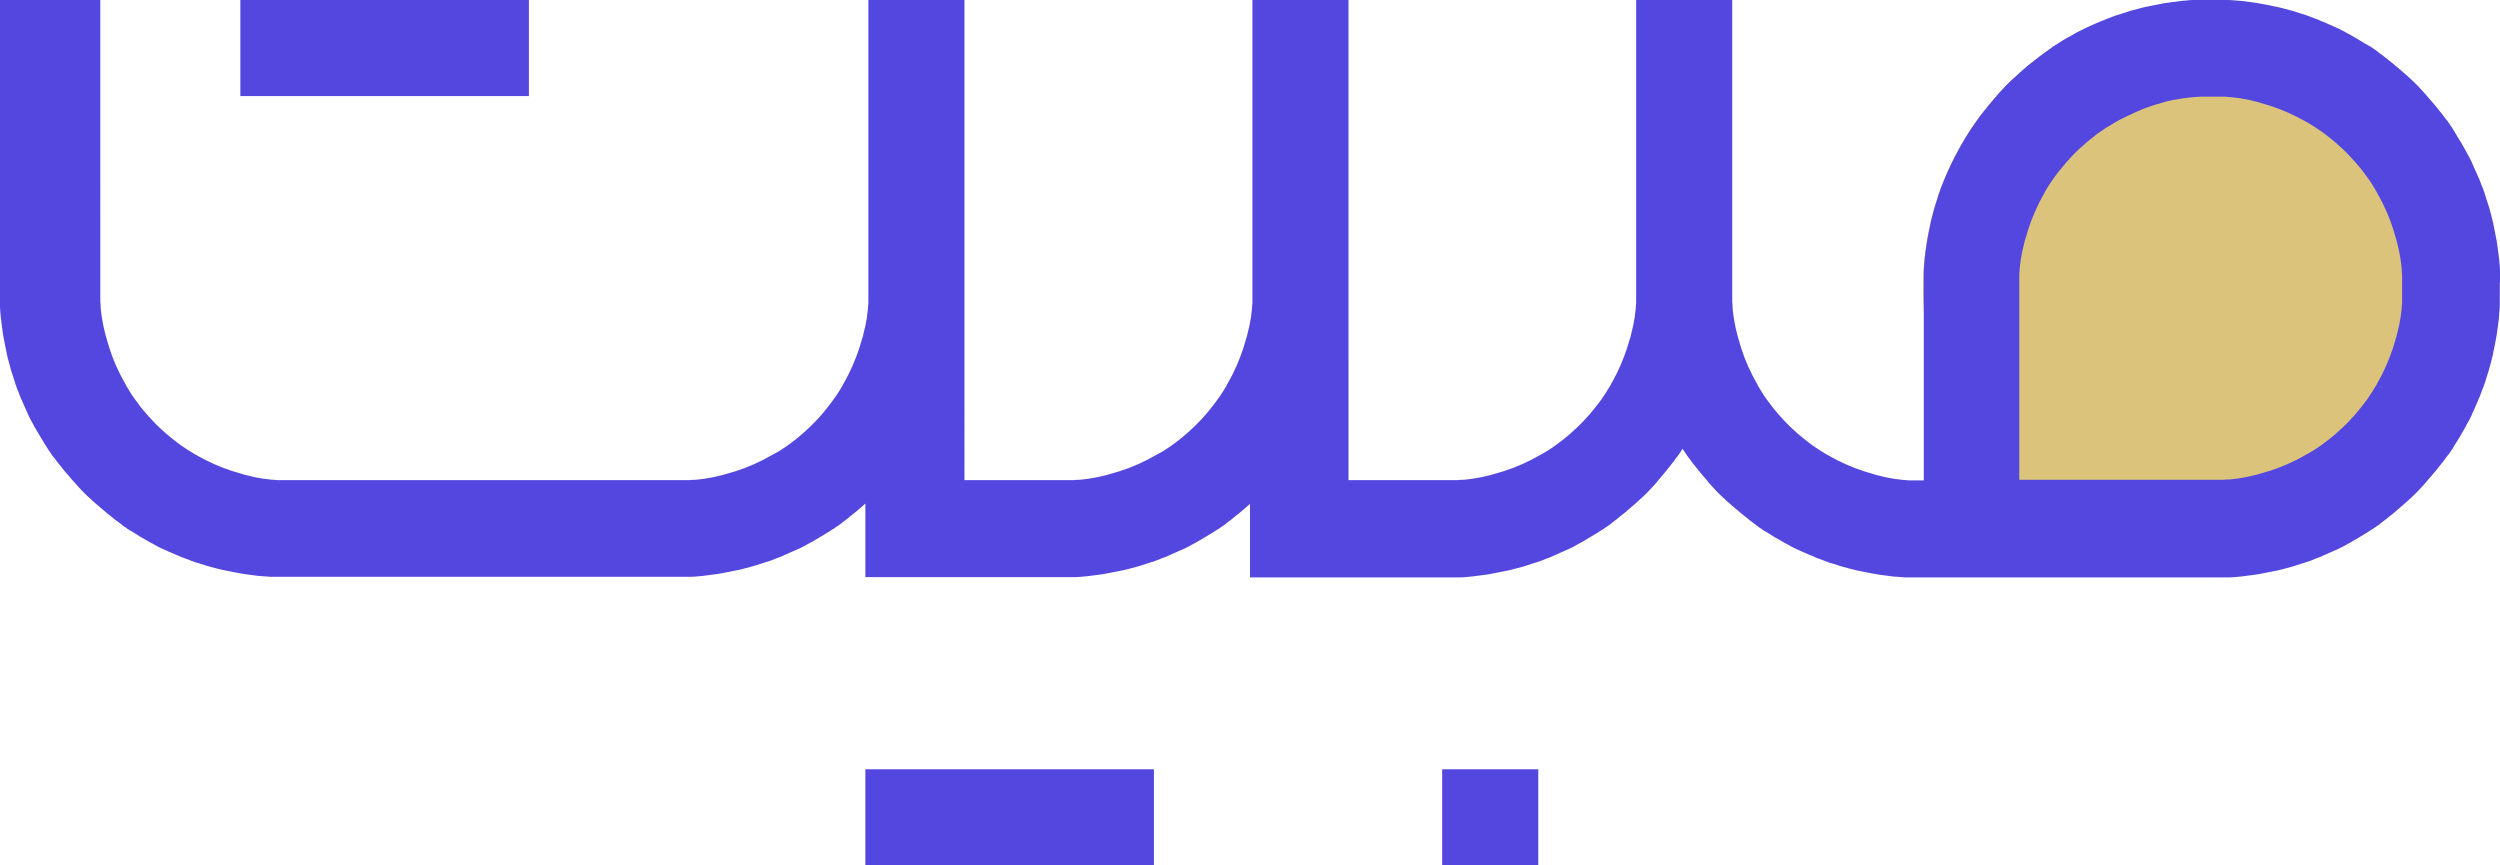 <?xml version="1.0" encoding="UTF-8"?>
<svg id="Layer_2" data-name="Layer 2" xmlns="http://www.w3.org/2000/svg" viewBox="0 0 83 28.73">
  <defs>
    <style>
      .cls-1 {
        fill: #dbc37b;
      }

      .cls-2 {
        fill: #5447df;
      }
    </style>
  </defs>
  <g id="Mobit_Per_Typo_Main" data-name="Mobit Per Typo Main">
    <g>
      <circle class="cls-1" cx="73.42" cy="9.58" r="9.58"/>
      <g id="Typo_Per" data-name="Typo Per">
        <path id="Main_Typo" data-name="Main Typo" class="cls-2" d="m83,9.37c0-.07,0-.14,0-.21,0-.05,0-.11,0-.16,0-.14-.02-.27-.03-.41-.02-.15-.04-.31-.06-.46-.01-.09-.03-.19-.05-.28-.01-.07-.03-.14-.04-.21-.01-.07-.03-.13-.04-.19,0-.02,0-.04-.01-.06-.02-.07-.03-.14-.05-.2-.05-.21-.11-.41-.18-.61-.02-.05-.03-.11-.05-.16,0-.01,0-.02-.01-.03-.03-.09-.06-.18-.1-.26-.01-.04-.03-.07-.04-.11-.02-.05-.04-.11-.07-.16-.02-.05-.04-.1-.07-.16-.03-.06-.05-.12-.08-.18-.02-.05-.04-.09-.06-.14-.03-.05-.05-.11-.08-.16-.03-.05-.06-.11-.09-.16-.02-.05-.05-.09-.07-.13-.07-.13-.14-.25-.22-.37-.02-.04-.05-.08-.07-.12-.01-.02-.03-.04-.04-.07-.03-.05-.07-.1-.1-.16-.03-.04-.06-.08-.09-.13-.03-.05-.06-.09-.1-.13-.03-.04-.06-.08-.09-.12,0,0,0,0,0,0-.04-.05-.08-.11-.13-.16-.03-.05-.07-.09-.11-.14-.04-.05-.08-.1-.12-.14-.06-.07-.12-.14-.18-.21-.06-.07-.12-.13-.18-.2-.06-.07-.12-.13-.18-.19s-.13-.13-.19-.18c-.06-.06-.13-.12-.2-.18-.07-.06-.14-.12-.21-.18-.05-.04-.1-.08-.14-.12-.05-.04-.09-.07-.14-.11-.05-.04-.11-.09-.16-.13,0,0,0,0,0,0-.04-.03-.08-.06-.12-.09-.04-.03-.09-.06-.13-.1-.04-.03-.08-.06-.13-.09-.05-.04-.1-.07-.16-.1-.02-.01-.04-.03-.07-.04-.04-.02-.08-.05-.12-.07-.12-.08-.25-.15-.37-.22-.04-.03-.09-.05-.13-.07-.05-.03-.11-.06-.16-.09-.05-.03-.1-.05-.16-.08-.05-.02-.09-.04-.14-.06-.06-.03-.12-.06-.18-.08-.05-.02-.1-.05-.16-.07-.05-.02-.11-.04-.16-.07-.04-.01-.07-.03-.11-.04-.09-.03-.18-.07-.26-.1-.01,0-.02,0-.03-.01-.05-.02-.11-.04-.16-.05-.2-.07-.41-.13-.61-.18-.07-.02-.14-.03-.2-.05-.02,0-.04-.01-.06-.01-.07-.01-.13-.03-.19-.04-.07-.01-.14-.03-.21-.04-.09-.02-.18-.03-.28-.05-.15-.02-.3-.04-.46-.06-.14-.01-.27-.02-.41-.03-.05,0-.11,0-.16,0-.07,0-.14,0-.21,0-.07,0-.14,0-.21,0s-.14,0-.21,0c-.07,0-.14,0-.21,0-.05,0-.11,0-.16,0-.14,0-.27.02-.41.03-.15.02-.31.04-.46.06-.09.01-.19.03-.28.05-.07.01-.14.03-.21.04-.07.01-.13.03-.19.04-.02,0-.04,0-.06.01-.07.02-.14.03-.2.05-.21.05-.41.11-.61.18-.05.02-.11.03-.16.05-.01,0-.02,0-.03.01-.08.03-.16.06-.24.09-.05.02-.1.04-.15.06-.05.02-.1.04-.15.06-.05.02-.11.05-.16.07-.16.07-.31.14-.47.22-.07.03-.14.07-.2.11-.07.04-.13.07-.2.11,0,0-.01,0-.02.01-.09.05-.19.11-.28.17-.05.03-.09.06-.14.09-.05.03-.1.06-.14.1-.05.03-.09.06-.13.09-.04.03-.07.05-.11.08-.05.04-.11.08-.16.12-.04.03-.09.07-.13.1-.05.04-.1.08-.15.12-.06.05-.12.09-.17.14-.05.05-.11.09-.16.14-.01,0-.02.02-.03.03-.07.06-.13.12-.2.18-.07.06-.13.12-.19.18s-.13.13-.18.19c-.06.06-.12.13-.18.2,0,0-.01.02-.02.03-.05.05-.09.1-.14.16-.05.06-.1.12-.15.18-.04.05-.08.11-.13.16-.1.12-.19.25-.28.38-.03.04-.06.09-.09.13-.03.05-.07.1-.1.15-.03.04-.05.09-.08.13-.03.04-.05.08-.08.13-.03.06-.07.11-.1.17-.22.39-.42.79-.59,1.21-.02.05-.04.1-.06.15-.03.07-.06.15-.08.22,0,.01,0,.02-.01.03-.02.05-.04.11-.05.16-.07.2-.13.41-.18.61-.02.07-.03.14-.05.2,0,.02-.01.04-.01.06-.01.07-.03.13-.04.19-.01.07-.03.14-.04.21-.02.09-.03.18-.05.28-.02.15-.04.3-.06.46-.01.14-.02.27-.03.41,0,.05,0,.11,0,.16,0,.07,0,.14,0,.21,0,.07,0,.14,0,.21v6.38c-.08,0-.16,0-.24,0-.06,0-.12,0-.18,0,0,0-.01,0-.02,0-.05,0-.09,0-.14-.01-.1,0-.2-.02-.3-.03-.06,0-.13-.02-.19-.03-.07-.01-.14-.02-.21-.04-.08-.02-.17-.04-.25-.06-.05-.01-.1-.02-.14-.04-.41-.11-.8-.26-1.18-.45-.06-.03-.11-.06-.17-.09-.06-.03-.11-.06-.16-.09,0,0,0,0-.01,0-.17-.1-.34-.21-.5-.32-.04-.03-.08-.06-.12-.09-.12-.09-.24-.19-.36-.29-.03-.03-.07-.06-.1-.09,0,0-.01-.01-.02-.02-.03-.03-.07-.06-.1-.09-.08-.07-.15-.15-.23-.23-.03-.03-.06-.07-.09-.1,0,0-.01-.01-.02-.02-.03-.03-.06-.07-.09-.1-.1-.12-.2-.23-.29-.36-.03-.04-.06-.08-.09-.12-.12-.16-.22-.33-.32-.5,0,0,0,0,0-.01-.03-.05-.06-.11-.09-.16-.03-.05-.06-.11-.09-.17-.19-.37-.34-.77-.45-1.18-.01-.05-.03-.1-.04-.14-.02-.08-.04-.17-.06-.25-.01-.07-.03-.14-.04-.21-.01-.06-.02-.13-.03-.19-.01-.1-.03-.2-.03-.3,0-.05,0-.09-.01-.14,0,0,0-.01,0-.02,0-.06,0-.12,0-.18,0-.08,0-.16,0-.24V0h-3.19v9.58c0,.08,0,.16,0,.24,0,.06,0,.12,0,.18,0,0,0,.01,0,.02,0,.05,0,.09-.01.14,0,.1-.02.2-.03.3,0,.06-.02.13-.03.19-.01.07-.02.14-.04.21-.02.08-.04.17-.06.25-.01.05-.02.1-.04.14-.11.41-.26.8-.45,1.18-.03.06-.06.11-.09.17-.03.06-.06.11-.09.16,0,0,0,0,0,.01-.1.17-.21.34-.32.5-.03.04-.06.08-.09.12-.09.12-.19.24-.29.36-.03.03-.06.07-.09.1,0,0-.01.01-.02.02-.03.03-.06.07-.09.1-.07.08-.15.15-.23.23-.03.03-.07.06-.1.09,0,0-.01.01-.02.02-.03.03-.07.06-.1.09-.12.1-.23.2-.36.29-.04.03-.08.06-.12.09-.16.12-.33.22-.5.32,0,0,0,0-.01,0-.05.03-.11.06-.16.09-.05.03-.11.06-.17.09-.37.19-.77.34-1.18.45-.05.01-.1.03-.14.04-.08.02-.17.04-.25.06-.07.01-.14.03-.21.04-.06.01-.13.02-.19.03-.1.01-.2.03-.3.03-.05,0-.09,0-.14.01,0,0-.01,0-.02,0-.06,0-.12,0-.18,0-.08,0-.16,0-.24,0h-3.19V0h-3.19v9.58c0,.08,0,.16,0,.24,0,.06,0,.12,0,.18,0,0,0,.01,0,.02,0,.05,0,.09-.01.14,0,.1-.02.2-.03.3,0,.06-.02.13-.03.19-.01.07-.02.14-.04.21-.02.08-.04.17-.06.25-.01.05-.02.1-.04.14-.11.41-.26.8-.45,1.18-.03.06-.06.11-.09.17-.03.06-.06.11-.09.16,0,0,0,0,0,.01-.15.27-.33.52-.52.76-.04.05-.08.1-.12.15-.16.19-.32.36-.5.53-.22.21-.45.4-.69.57-.04.03-.08.06-.13.09-.04.03-.08.05-.12.08,0,0-.01,0-.02.01-.04.03-.08.05-.12.07-.04.02-.08.05-.12.07,0,0,0,0-.01,0-.05.03-.11.06-.16.09-.05.03-.11.06-.17.09-.37.19-.77.34-1.18.45-.05.01-.1.03-.14.04-.08.02-.17.04-.25.06-.07.01-.14.03-.21.04-.06.01-.13.02-.19.03-.1.01-.2.03-.3.03-.05,0-.09,0-.14.01,0,0-.01,0-.02,0-.06,0-.12,0-.18,0-.08,0-.16,0-.24,0h-3.19V0h-3.19v9.58c0,.08,0,.16,0,.24,0,.06,0,.12,0,.18,0,0,0,.01,0,.02,0,.05,0,.09-.01.14,0,.1-.02.2-.03.3,0,.06-.02.13-.03.19-.01.07-.02.14-.04.21-.02.08-.04.17-.06.25-.01.05-.02.1-.04.14-.11.41-.26.8-.45,1.18-.03.06-.06.11-.09.17-.03.06-.06.11-.09.16,0,0,0,0,0,.01-.15.27-.33.52-.52.76-.04.05-.08.1-.12.15-.16.19-.32.36-.5.53-.22.21-.45.4-.69.57-.04.03-.08.06-.13.09-.04.03-.08.05-.12.08,0,0-.01,0-.02.01-.04.03-.08.05-.12.07-.04.02-.08.05-.12.07,0,0,0,0-.01,0-.05.03-.11.06-.16.09-.05.03-.11.06-.17.09-.37.19-.77.34-1.18.45-.05.01-.1.03-.14.04-.08.02-.17.04-.25.06-.07.01-.14.03-.21.04-.06.01-.13.02-.19.03-.1.01-.2.03-.3.03-.05,0-.09,0-.14.01,0,0-.01,0-.02,0-.06,0-.12,0-.18,0-.08,0-.16,0-.24,0h-12.77c-.08,0-.16,0-.24,0-.06,0-.12,0-.18,0,0,0-.01,0-.02,0-.05,0-.09,0-.14-.01-.1,0-.2-.02-.3-.03-.06,0-.13-.02-.19-.03-.07-.01-.14-.02-.21-.04-.08-.02-.17-.04-.25-.06-.05-.01-.1-.02-.14-.04-.41-.11-.8-.26-1.18-.45-.06-.03-.11-.06-.17-.09-.06-.03-.11-.06-.16-.09,0,0,0,0-.01,0-.17-.1-.34-.21-.5-.32-.04-.03-.08-.06-.12-.09-.12-.09-.24-.19-.36-.29-.03-.03-.07-.06-.1-.09,0,0-.01-.01-.02-.02-.03-.03-.07-.06-.1-.09-.08-.07-.15-.15-.23-.23-.03-.03-.06-.07-.09-.1,0,0-.01-.01-.02-.02-.03-.03-.06-.07-.09-.1-.1-.12-.2-.23-.29-.36-.03-.04-.06-.08-.09-.12-.12-.16-.22-.33-.32-.5,0,0,0,0,0-.01-.03-.05-.06-.11-.09-.16-.03-.05-.06-.11-.09-.17-.19-.37-.34-.77-.45-1.18-.01-.05-.03-.1-.04-.14-.02-.08-.04-.17-.06-.25-.01-.07-.03-.14-.04-.21-.01-.06-.02-.13-.03-.19-.01-.1-.03-.2-.03-.3,0-.05,0-.09-.01-.14,0,0,0-.01,0-.02,0-.06,0-.12,0-.18,0-.08,0-.16,0-.24V0H0v9.58c0,.07,0,.14,0,.21,0,.07,0,.14,0,.21,0,.05,0,.11,0,.16,0,.14.02.27.03.41.02.15.04.31.06.46.01.09.03.19.05.28.01.07.03.14.04.21.01.07.03.13.04.19,0,.02,0,.04.01.06.02.07.03.14.05.2.05.21.11.41.18.61.02.05.03.11.05.16,0,.01,0,.02.01.03.03.09.06.18.1.26.01.04.03.07.04.11.02.05.04.11.07.16.02.05.04.1.07.16.03.06.05.12.08.18.02.05.04.09.06.14.03.05.05.11.08.16.03.05.06.11.09.16.02.05.05.09.07.13.11.19.22.37.33.55.03.05.07.1.1.16.03.04.06.08.09.13.03.05.06.09.1.13.03.04.06.08.09.12,0,0,0,0,0,0,.04.05.08.11.13.16.04.05.07.09.11.14.04.05.08.1.12.14.06.07.12.14.18.21.06.07.12.13.18.2.06.07.12.13.18.19.06.06.13.13.19.18.06.06.13.12.2.18.07.06.14.12.21.18.05.04.1.08.14.12.05.04.09.07.14.11.05.04.11.09.16.13,0,0,0,0,0,0,.04.03.08.06.12.09.04.03.09.06.13.1.04.03.08.06.13.09.05.04.1.07.16.1.18.12.37.23.55.33.04.03.09.05.13.07.05.03.11.06.16.09.05.03.1.05.16.08.05.02.09.04.14.06.06.03.12.06.18.08.05.02.1.05.16.07.05.02.11.04.16.07.04.01.07.03.11.04.09.03.18.07.26.1.01,0,.02,0,.03.01.05.02.11.04.16.05.2.07.41.13.61.18.07.02.14.03.2.05.02,0,.04.01.06.01.07.01.13.03.19.04.07.01.14.03.21.04.09.02.18.03.28.05.15.02.3.04.46.06.14.01.27.02.41.03.05,0,.11,0,.16,0,.07,0,.14,0,.21,0,.07,0,.14,0,.21,0h12.77c.07,0,.14,0,.21,0,.07,0,.14,0,.21,0,.05,0,.11,0,.16,0,.14,0,.27-.02.41-.03.15-.02.31-.04.46-.06.09-.01.19-.03.28-.05.07-.01.14-.03.21-.04.07-.01.13-.03.19-.04.02,0,.04,0,.06-.01.07-.02.14-.03.2-.05.21-.05.41-.11.61-.18.05-.02.11-.03.16-.05.01,0,.02,0,.03-.01.09-.03.18-.06.26-.1.04-.01.07-.03.11-.04.05-.02.11-.04.16-.07.05-.02.1-.04.16-.07.06-.03.12-.05.18-.08.05-.02.09-.04.14-.06.05-.03.11-.05.16-.08.05-.03.11-.06.16-.09.05-.02.09-.05.13-.07.19-.11.37-.22.55-.33.05-.03.1-.07.16-.1.04-.03.08-.06.13-.09.05-.03.09-.06.13-.1.04-.03.08-.06.12-.09,0,0,0,0,0,0,.05-.04.11-.08.16-.13.05-.04.09-.07.14-.11.05-.04.1-.08.14-.12.07-.06.14-.12.21-.18v2.44h6.38c.07,0,.14,0,.21,0,.07,0,.14,0,.21,0,.05,0,.11,0,.16,0,.14,0,.27-.02.41-.03.15-.02.31-.04.46-.06.09-.01.19-.03.28-.05.07-.01.14-.03.21-.04.07-.01.13-.03.19-.04.02,0,.04,0,.06-.01.07-.02.14-.03.2-.05.21-.05.41-.11.61-.18.05-.02.11-.03.16-.05.01,0,.02,0,.03-.01.09-.03.18-.06.26-.1.04-.01.07-.03.11-.04.05-.02.11-.04.16-.07.05-.02.1-.04.16-.07.06-.03.12-.05.18-.08.05-.02.09-.04.14-.06.05-.03.11-.05.16-.08.05-.03.11-.06.16-.09.05-.02.09-.05.13-.07.19-.11.37-.22.55-.33.05-.03.1-.07.16-.1.04-.03.08-.06.13-.09.05-.03.09-.06.13-.1.04-.03.08-.06.12-.09,0,0,0,0,0,0,.05-.04.11-.08.16-.13.05-.04.09-.07.14-.11.05-.04.1-.08.14-.12.07-.06.14-.12.21-.18v2.44h6.38c.07,0,.14,0,.21,0,.07,0,.14,0,.21,0,.05,0,.11,0,.16,0,.14,0,.27-.02.41-.03.15-.02.31-.04.46-.06.09-.01.19-.03.28-.05.07-.01.14-.03.21-.04.07-.01.13-.03.19-.04.02,0,.04,0,.06-.01.07-.02.14-.03.2-.05.21-.05.41-.11.61-.18.05-.02.11-.03.16-.05.01,0,.02,0,.03-.01.09-.03.18-.06.26-.1.04-.01.07-.03.11-.04.05-.02.11-.04.16-.07.05-.02.1-.04.16-.07.06-.03.12-.05.18-.08.05-.02.09-.04.14-.06.05-.03.11-.05.16-.08.05-.03.11-.06.16-.09.05-.02.09-.05.13-.07.19-.11.37-.22.55-.33.05-.03.1-.07.16-.1.04-.03.08-.06.13-.09.05-.03.09-.06.13-.1.04-.03.08-.06.12-.09,0,0,0,0,0,0,.05-.04.11-.08.16-.13.05-.04.09-.07.14-.11.05-.04.1-.08.14-.12.07-.06.14-.12.21-.18.07-.06.13-.12.2-.18.07-.06.13-.12.19-.18.06-.06.13-.13.18-.19.06-.06.12-.13.18-.2,0,0,.01-.02.02-.03.06-.07.12-.14.18-.21.07-.08.14-.17.21-.26.03-.03.05-.07.08-.1.05-.06.1-.13.14-.19,0,0,.01-.01.02-.02.07-.09.13-.19.19-.28.06.09.13.19.19.28,0,0,.01.01.02.02.05.07.09.13.14.19.03.03.05.07.08.1.07.09.13.17.21.26.06.07.12.14.18.21,0,0,.01.02.02.03.06.07.12.13.18.2.06.07.12.13.18.19.06.06.13.13.19.18.06.06.13.12.2.18.07.06.14.12.21.18.05.04.1.08.14.12.05.04.09.07.14.11.05.04.11.09.16.13,0,0,0,0,0,0,.04.03.08.06.12.09.04.03.09.06.13.1.04.03.08.06.13.09.05.04.1.07.16.1.18.12.37.23.55.33.04.03.09.05.13.07.05.03.11.06.16.09.05.03.1.05.16.08.05.02.09.04.14.06.06.03.12.06.18.08.05.02.1.05.16.07.05.02.11.04.16.07.04.01.07.03.11.04.09.03.18.07.26.1.01,0,.02,0,.03.01.05.02.11.04.16.05.2.07.41.13.61.18.07.02.14.03.2.05.02,0,.04.01.06.01.07.01.13.03.19.04.07.01.14.03.21.04.09.02.18.03.28.05.15.02.3.04.46.06.14.01.27.02.41.03.05,0,.11,0,.16,0,.07,0,.14,0,.21,0,.07,0,.14,0,.21,0h9.58c.07,0,.14,0,.21,0,.07,0,.14,0,.21,0,.05,0,.11,0,.16,0,.14,0,.27-.02.41-.03.15-.02.31-.04.46-.06.09-.01.19-.03.28-.05.07-.01.14-.03.21-.04.07-.01.13-.03.19-.04.02,0,.04,0,.06-.01.07-.02.14-.03.2-.05.21-.05.41-.11.61-.18.05-.02.11-.03.16-.05.01,0,.02,0,.03-.01.09-.03.18-.06.26-.1.04-.01.07-.03.11-.04.05-.02.11-.04.16-.07.05-.02.1-.04.16-.07.06-.03.12-.05.18-.08.05-.02.09-.04.14-.06.05-.03.11-.05.16-.08.05-.03.11-.06.16-.09.05-.02.09-.05.13-.07.19-.11.37-.22.55-.33.05-.03.1-.07.16-.1.04-.03.08-.06.13-.09.05-.03.09-.06.13-.1.04-.03.08-.06.12-.09,0,0,0,0,0,0,.05-.04.11-.08.16-.13.05-.04.09-.07.14-.11.05-.04.1-.08.14-.12.07-.06.14-.12.21-.18.07-.06.13-.12.2-.18.07-.06.13-.12.19-.18.06-.06.13-.13.18-.19.06-.06.12-.13.18-.2.06-.07.12-.14.18-.21.04-.05.08-.1.12-.14.04-.05.07-.09.11-.14.04-.05.09-.11.13-.16,0,0,0,0,0,0,.03-.04.06-.08.09-.12.03-.04.06-.09.1-.13.03-.04.06-.08.09-.13.04-.05.07-.1.1-.16.12-.18.23-.37.33-.55.03-.04.05-.09.07-.13.03-.05.06-.11.09-.16.03-.05.05-.1.08-.16.02-.05.04-.09.06-.14.03-.06.06-.12.08-.18.02-.05.05-.1.07-.16.02-.05.04-.11.07-.16.01-.04.03-.07.04-.11.03-.09.07-.18.1-.26,0-.01,0-.02.01-.03.02-.05.04-.11.05-.16.07-.2.13-.41.18-.61.02-.07.03-.14.05-.2,0-.02.01-.04.01-.06.01-.07.03-.13.04-.19.01-.07.03-.14.04-.21.02-.09.03-.18.05-.28.02-.15.04-.3.06-.46.01-.14.02-.27.03-.41,0-.05,0-.11,0-.16,0-.07,0-.14,0-.21,0-.07,0-.14,0-.21s0-.14,0-.21Zm-15.96,6.59v-6.38c0-.08,0-.16,0-.24,0-.06,0-.12,0-.18,0,0,0-.01,0-.02,0-.05,0-.09.01-.14,0-.1.02-.2.03-.3,0-.06.02-.13.03-.19.01-.07.02-.14.04-.21.02-.08.04-.17.06-.25.01-.05.02-.1.04-.14.11-.41.26-.8.45-1.18.03-.06.06-.11.09-.17.03-.06.06-.11.09-.16,0,0,0,0,0-.01.13-.23.28-.45.44-.66.03-.04.06-.08.1-.12.07-.08.13-.16.2-.24,0,0,0,0,0,0,.11-.13.23-.25.35-.37.06-.06.12-.11.18-.16.07-.07.15-.13.23-.2.04-.03.09-.07.13-.1.02-.02.05-.04.07-.06.05-.04.09-.07.14-.1.03-.02.06-.04.09-.06.07-.05.14-.1.22-.14.06-.04.12-.07.18-.11.08-.05.17-.1.26-.14.03-.02.07-.03.1-.05.1-.05.2-.09.3-.14.04-.02.07-.03.11-.05.05-.02.11-.04.16-.07.05-.02.09-.03.14-.05.08-.03.15-.05.23-.08.11-.03.23-.07.34-.1.04-.01.08-.02.11-.03.06-.01.12-.03.18-.04.04,0,.09-.02.13-.02.27-.05.54-.08.81-.09.05,0,.1,0,.15,0,.05,0,.11,0,.16,0,.08,0,.16,0,.24,0,.06,0,.12,0,.18,0,0,0,.01,0,.02,0,.05,0,.09,0,.14.01.1,0,.2.02.3.03.06,0,.13.02.19.03.07.01.14.02.21.04.08.02.17.04.25.06.05.01.1.02.14.04.41.11.8.26,1.18.45.06.03.11.06.17.09.06.03.11.06.16.09,0,0,0,0,.01,0,.17.1.34.21.5.32.04.03.08.06.12.09.12.09.24.19.36.29.03.03.07.06.1.09,0,0,.01.01.02.02.03.03.07.06.1.09.08.07.15.15.23.23.03.03.06.07.09.1,0,0,.01.01.02.02.03.03.06.07.09.1.1.12.2.23.29.36.03.04.06.08.09.12.12.16.22.33.32.5,0,0,0,0,0,.01.03.05.06.11.09.16.03.05.06.11.09.17.19.37.34.77.45,1.18.01.05.03.1.04.14.02.08.04.17.06.25.01.07.03.14.04.21.01.06.02.13.03.19.01.1.03.2.03.3,0,.05,0,.09.01.14,0,0,0,.01,0,.02,0,.06,0,.12,0,.18,0,.08,0,.16,0,.24s0,.16,0,.24c0,.06,0,.12,0,.18,0,0,0,.01,0,.02,0,.05,0,.09-.01.14,0,.1-.02.2-.03.3,0,.06-.02.13-.03.19-.01.07-.02.14-.04.21-.02.08-.04.17-.06.25-.01.05-.02.1-.04.14-.11.41-.26.8-.45,1.18-.03.06-.06.11-.09.17-.03.06-.06.11-.09.16,0,0,0,0,0,.01-.1.17-.21.34-.32.5-.03.04-.06.08-.09.12-.09.12-.19.24-.29.36-.03.03-.06.07-.09.1,0,0-.01.01-.02.02-.03.03-.06.07-.09.1-.07.08-.15.15-.23.23-.03.03-.07.06-.1.09,0,0-.01.01-.02.02-.03.03-.07.06-.1.09-.12.1-.23.2-.36.29-.04.03-.08.06-.12.09-.16.12-.33.22-.5.32,0,0,0,0-.01,0-.05.03-.11.06-.16.09-.05.03-.11.06-.17.09-.37.19-.77.34-1.18.45-.05.01-.1.03-.14.04-.08.02-.17.04-.25.06-.07.01-.14.03-.21.04-.06.01-.13.02-.19.03-.1.01-.2.03-.3.03-.05,0-.09,0-.14.01,0,0-.01,0-.02,0-.06,0-.12,0-.18,0-.08,0-.16,0-.24,0h-6.38Z"/>
        <rect class="cls-2" x="7.98" width="9.58" height="3.19"/>
        <rect class="cls-2" x="28.73" y="25.54" width="9.58" height="3.19"/>
        <rect class="cls-2" x="47.88" y="25.54" width="3.19" height="3.19"/>
      </g>
    </g>
  </g>
</svg>